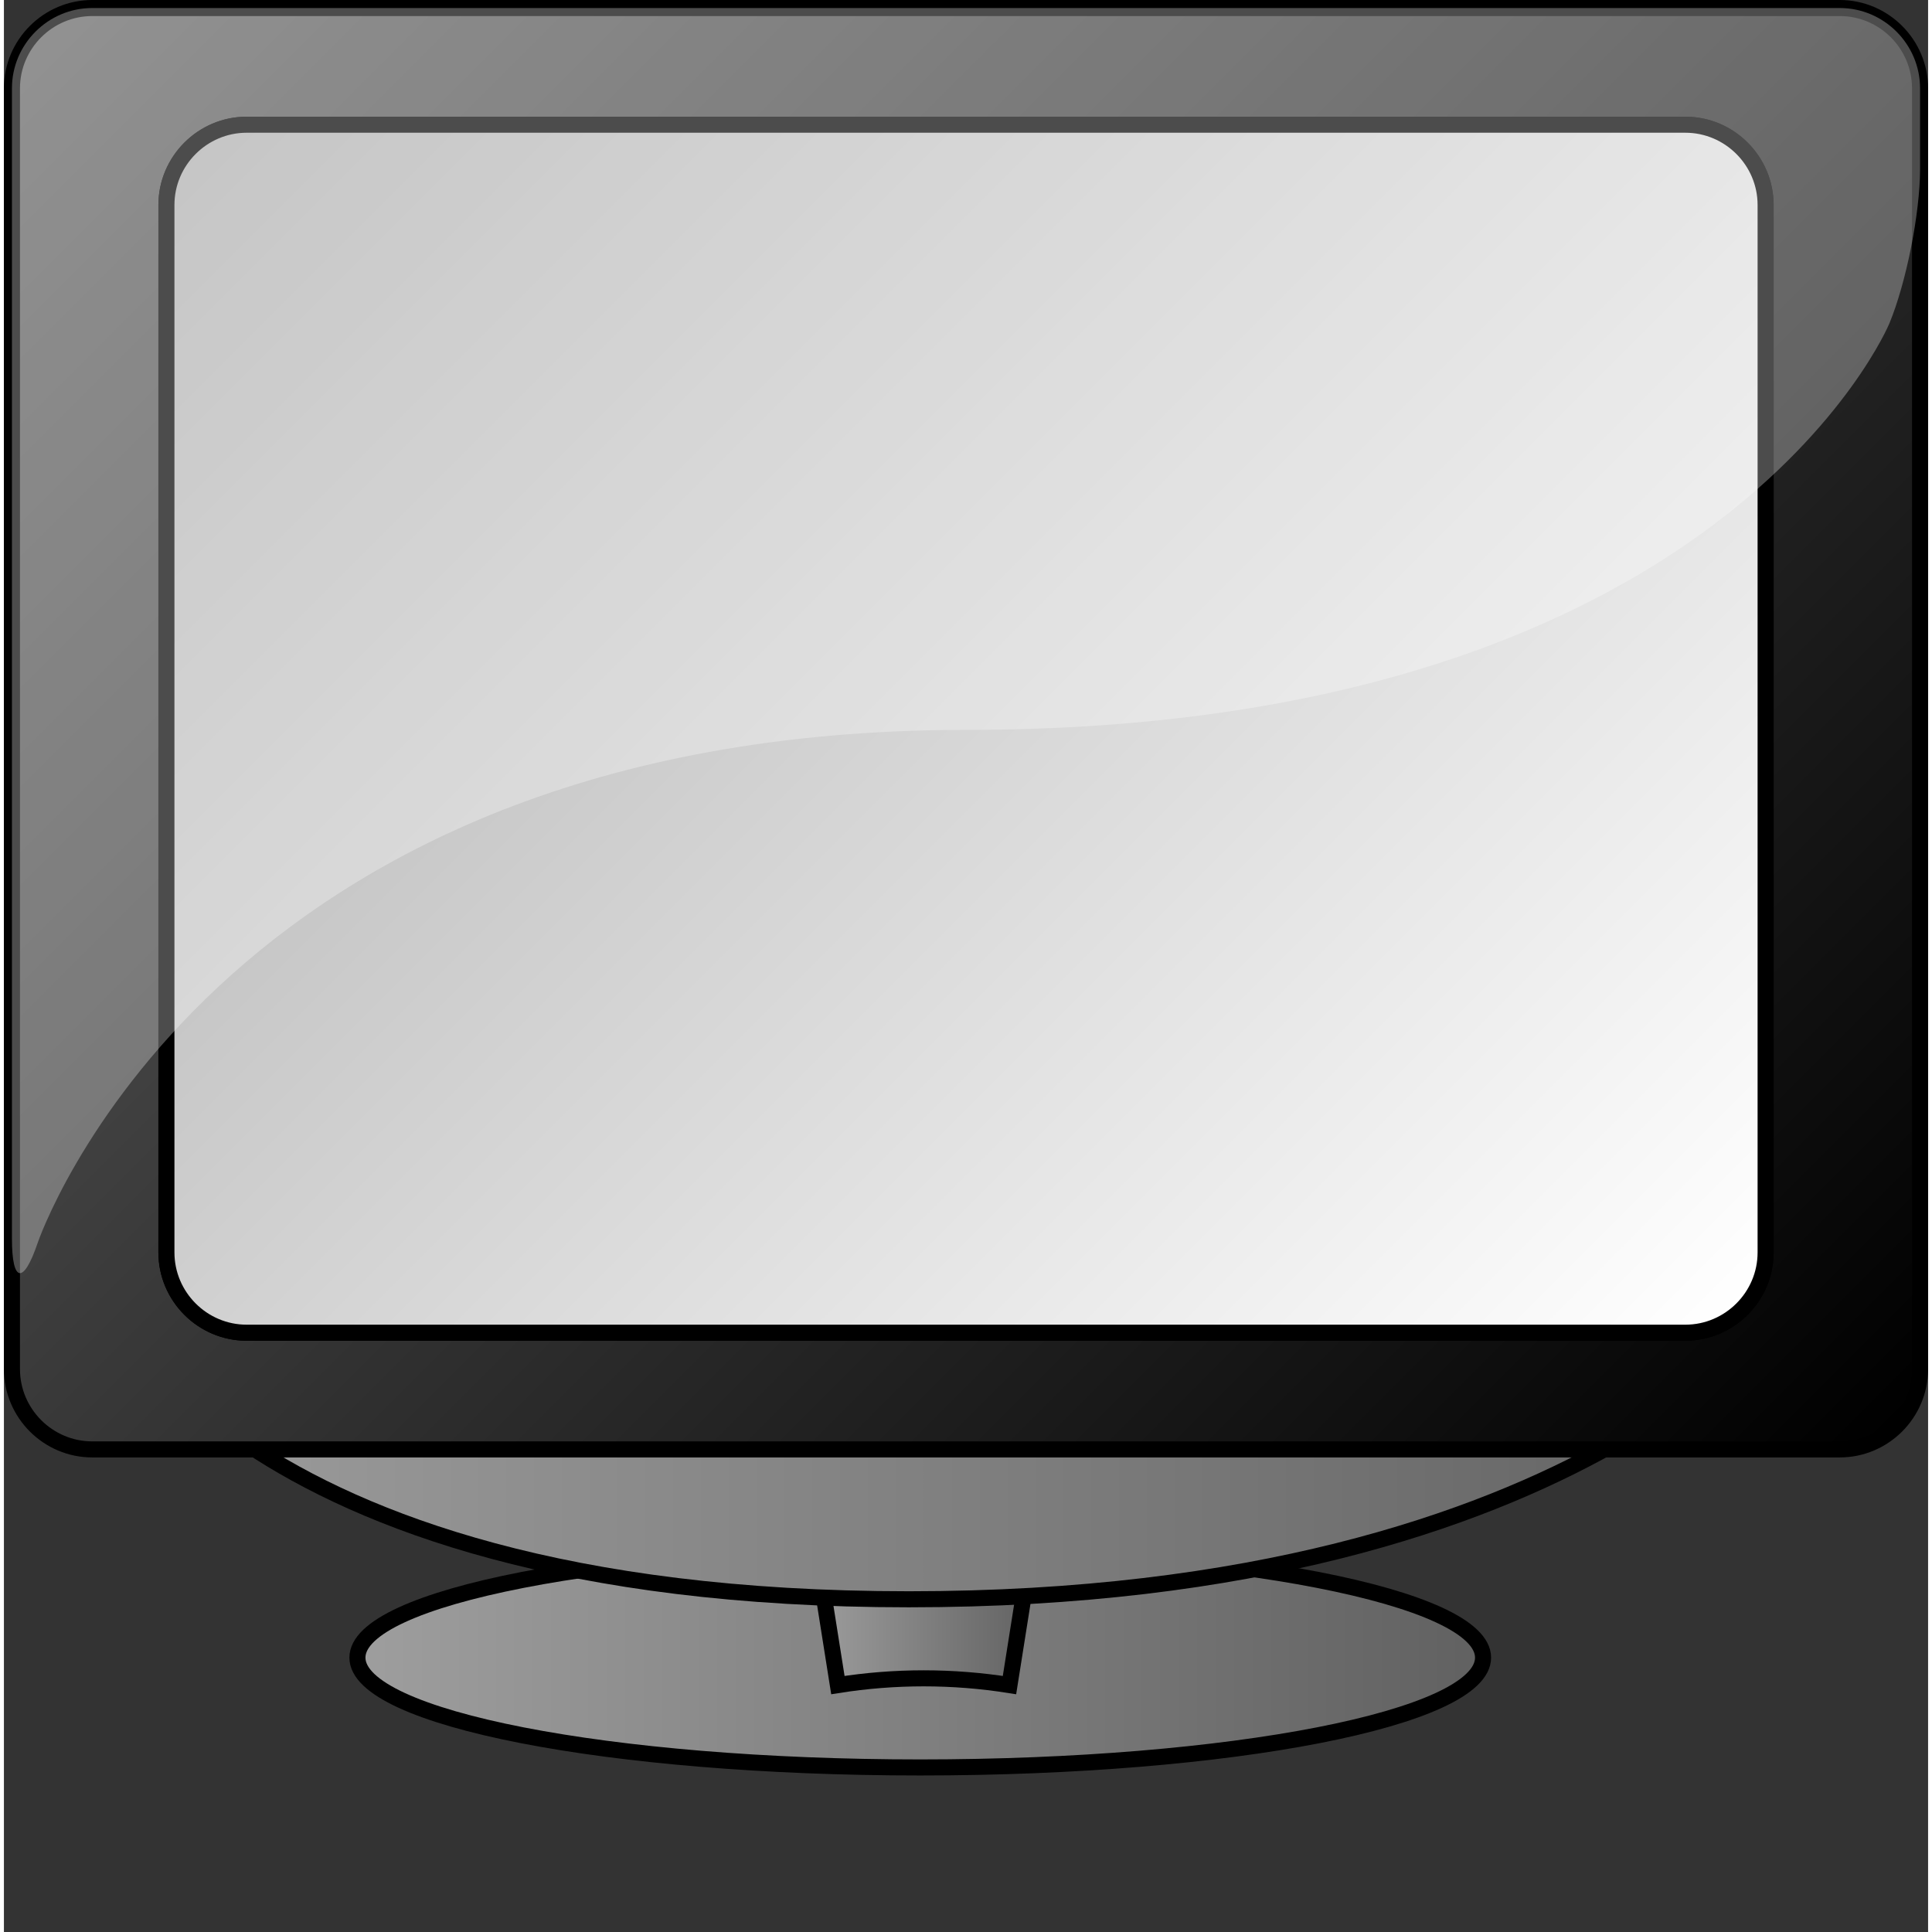 <?xml version="1.0" encoding="UTF-8" standalone="no"?>
<!DOCTYPE svg PUBLIC "-//W3C//DTD SVG 20010904//EN"
"http://www.w3.org/TR/2001/REC-SVG-20010904/DTD/svg10.dtd">
<!-- Created with Sodipodi ("http://www.sodipodi.com/") -->
<svg
   i:viewOrigin="243.4165 458.3335"
   i:rulerOrigin="-242 -332"
   i:pageBounds="242 460 370 332"
   width="48pt"
   height="48pt"
   viewBox="0 0 119.845 120.333"
   overflow="visible"
   enable-background="new 0 0 119.845 120.333"
   xml:space="preserve"
   id="svg153"
   sodipodi:version="0.32pre"
   sodipodi:docname="/home/cschalle/gnome-themes-extras/Amaranth/icons/scalable/apps/monitor.svg"
   sodipodi:docbase="/home/cschalle/gnome-themes-extras/Amaranth/icons/scalable/apps"
   xmlns="http://www.w3.org/2000/svg"
   xmlns:sodipodi="http://sodipodi.sourceforge.net/DTD/sodipodi-0.dtd"
   xmlns:ns="http://ns.adobe.com/Variables/1.0/"
   xmlns:i="http://ns.adobe.com/AdobeIllustrator/10.0/"
   xmlns:xml="http://www.w3.org/XML/1998/namespace"
   xmlns:a="http://ns.adobe.com/AdobeSVGViewerExtensions/3.0/"
   xmlns:xlink="http://www.w3.org/1999/xlink">
  <rect x="0" y="0" width="119.845" height="120.333" fill="#333333" stroke="none"/>
  <defs
     id="defs213" />
  <sodipodi:namedview
     id="base" />
  <g
     id="g159"
     style="font-size:12;stroke:#000000;">
    <linearGradient
       id="XMLID_1_"
       gradientUnits="userSpaceOnUse"
       x1="22.018"
       y1="103.244"
       x2="92.128"
       y2="103.244">
      <stop
         offset="0"
         style="stop-color:#9E9E9E"
         id="stop161" />
      <stop
         offset="1"
         style="stop-color:#616161"
         id="stop162" />
      
      
      
    </linearGradient>
    <path
       i:knockout="Off"
       fill="url(#XMLID_1_)"
       stroke="none"
       d="M92.128,103.244c0-3.777-15.694-6.84-35.055-6.84       c-19.36,0-35.055,3.063-35.055,6.84s15.695,6.84,35.055,6.84C76.434,110.083,92.128,107.021,92.128,103.244z"
       id="path166" />
    <path
       i:knockout="Off"
       fill="none"
       d="M92.128,103.244c0-3.777-15.694-6.84-35.055-6.84c-19.36,0-35.055,3.063-35.055,6.84       s15.695,6.84,35.055,6.84C76.434,110.083,92.128,107.021,92.128,103.244z"
       id="path167" />
  </g>
  <g
     id="g170"
     style="font-size:12;stroke:#000000;">
    <linearGradient
       id="XMLID_2_"
       gradientUnits="userSpaceOnUse"
       x1="50.271"
       y1="99.675"
       x2="64.303"
       y2="99.675">
      <stop
         offset="0"
         style="stop-color:#9E9E9E"
         id="stop172" />
      <stop
         offset="1"
         style="stop-color:#616161"
         id="stop173" />
      
      
      
    </linearGradient>
    <path
       i:knockout="Off"
       fill="url(#XMLID_2_)"
       stroke="none"
       d="M64.303,94.398c-4.649-0.736-9.384-0.736-14.032,0       c0.557,3.519,1.115,7.037,1.672,10.556c3.541-0.561,7.147-0.561,10.688,0C63.188,101.435,63.746,97.917,64.303,94.398z"
       id="path177" />
    <path
       i:knockout="Off"
       fill="none"
       d="M64.303,94.398c-4.649-0.736-9.384-0.736-14.032,0c0.557,3.519,1.115,7.037,1.672,10.556       c3.541-0.561,7.147-0.561,10.688,0C63.188,101.435,63.746,97.917,64.303,94.398z"
       id="path178" />
  </g>
  <g
     id="g181"
     style="font-size:12;stroke:#000000;">
    <linearGradient
       id="XMLID_3_"
       gradientUnits="userSpaceOnUse"
       x1="6.129"
       y1="84.861"
       x2="111.935"
       y2="84.861">
      <stop
         offset="0"
         style="stop-color:#9E9E9E"
         id="stop183" />
      <stop
         offset="1"
         style="stop-color:#616161"
         id="stop184" />
      
      
      
    </linearGradient>
    <path
       i:knockout="Off"
       fill="url(#XMLID_3_)"
       stroke="none"
       d="M6.129,80.373h105.806c0,0-12.823,19.237-55.574,19.237       C13.611,99.61,6.129,80.373,6.129,80.373z M6.129,70.112c0,0,7.481,19.238,50.231,19.238c42.751,0,55.574-19.238,55.574-19.238       "
       id="path188" />
    <path
       i:knockout="Off"
       fill="none"
       d="M6.129,80.373h105.806c0,0-12.823,19.237-55.574,19.237       C13.611,99.61,6.129,80.373,6.129,80.373z M6.129,70.112c0,0,7.481,19.238,50.231,19.238c42.751,0,55.574-19.238,55.574-19.238       "
       id="path189" />
  </g>
  <g
     id="g192"
     style="font-size:12;stroke:#000000;">
    <linearGradient
       id="XMLID_4_"
       gradientUnits="userSpaceOnUse"
       x1="9.237"
       y1="-5.298"
       x2="110.609"
       y2="96.074">
      <stop
         offset="0"
         style="stop-color:#636363"
         id="stop194" />
      <stop
         offset="1"
         style="stop-color:#000000"
         id="stop195" />
      
      
      
    </linearGradient>
    <path
       i:knockout="Off"
       fill="url(#XMLID_4_)"
       stroke="none"
       d="M119.345,85.275c0,2.75-2.25,5-5,5H5.5c-2.75,0-5-2.25-5-5V5.5       c0-2.75,2.25-5,5-5h108.845c2.75,0,5,2.25,5,5V85.275z M109.726,12.768c0-2.75-2.25-5-5-5H15.121c-2.75,0-5,2.25-5,5v65.24       c0,2.75,2.25,5,5,5h89.605c2.75,0,5-2.25,5-5V12.768z"
       id="path199" />
    <path
       i:knockout="Off"
       fill="none"
       d="M119.345,85.275c0,2.75-2.25,5-5,5H5.5c-2.75,0-5-2.25-5-5V5.5c0-2.75,2.25-5,5-5       h108.845c2.75,0,5,2.25,5,5V85.275z M109.726,12.768c0-2.75-2.25-5-5-5H15.121c-2.75,0-5,2.25-5,5v65.24c0,2.75,2.25,5,5,5       h89.605c2.75,0,5-2.25,5-5V12.768z"
       id="path200" />
  </g>
  <g
     i:knockout="Off"
     id="g201"
     style="font-size:12;stroke:#000000;">
    <linearGradient
       id="XMLID_5_"
       gradientUnits="userSpaceOnUse"
       x1="102.166"
       y1="87.63"
       x2="17.681"
       y2="3.145">
      <stop
         offset="0"
         style="stop-color:#FFFFFF"
         id="stop203" />
      <stop
         offset="1"
         style="stop-color:#ADADAD"
         id="stop204" />
      
      
      
    </linearGradient>
    <path
       i:knockout="Off"
       fill="url(#XMLID_5_)"
       stroke="none"
       d="M109.726,78.007c0,2.75-2.25,5-5,5H15.121c-2.75,0-5-2.25-5-5      v-65.24c0-2.75,2.25-5,5-5h89.605c2.75,0,5,2.25,5,5V78.007z"
       id="path208" />
    <path
       i:knockout="Off"
       fill="none"
       d="M109.726,78.007c0,2.75-2.25,5-5,5H15.121c-2.75,0-5-2.25-5-5v-65.24c0-2.75,2.25-5,5-5      h89.605c2.75,0,5,2.25,5,5V78.007z"
       id="path209" />
  </g>
  <g
     i:knockout="Off"
     id="g210"
     style="font-size:12;stroke:#000000;">
    <path
       i:knockout="Off"
       opacity="0.3"
       fill="#FFFFFF"
       stroke="none"
       d="M119.345,10.533c0,2.75-0.861,7.079-1.914,9.619      c0,0-10.483,25.308-57.508,25.308c-47.025,0-57.822,31.957-57.822,31.957C1.22,80.022,0.5,79.904,0.5,77.154V5.5      c0-2.75,2.25-5,5-5h108.845c2.75,0,5,2.25,5,5V10.533z"
       id="path211" />
  </g>
</svg>
